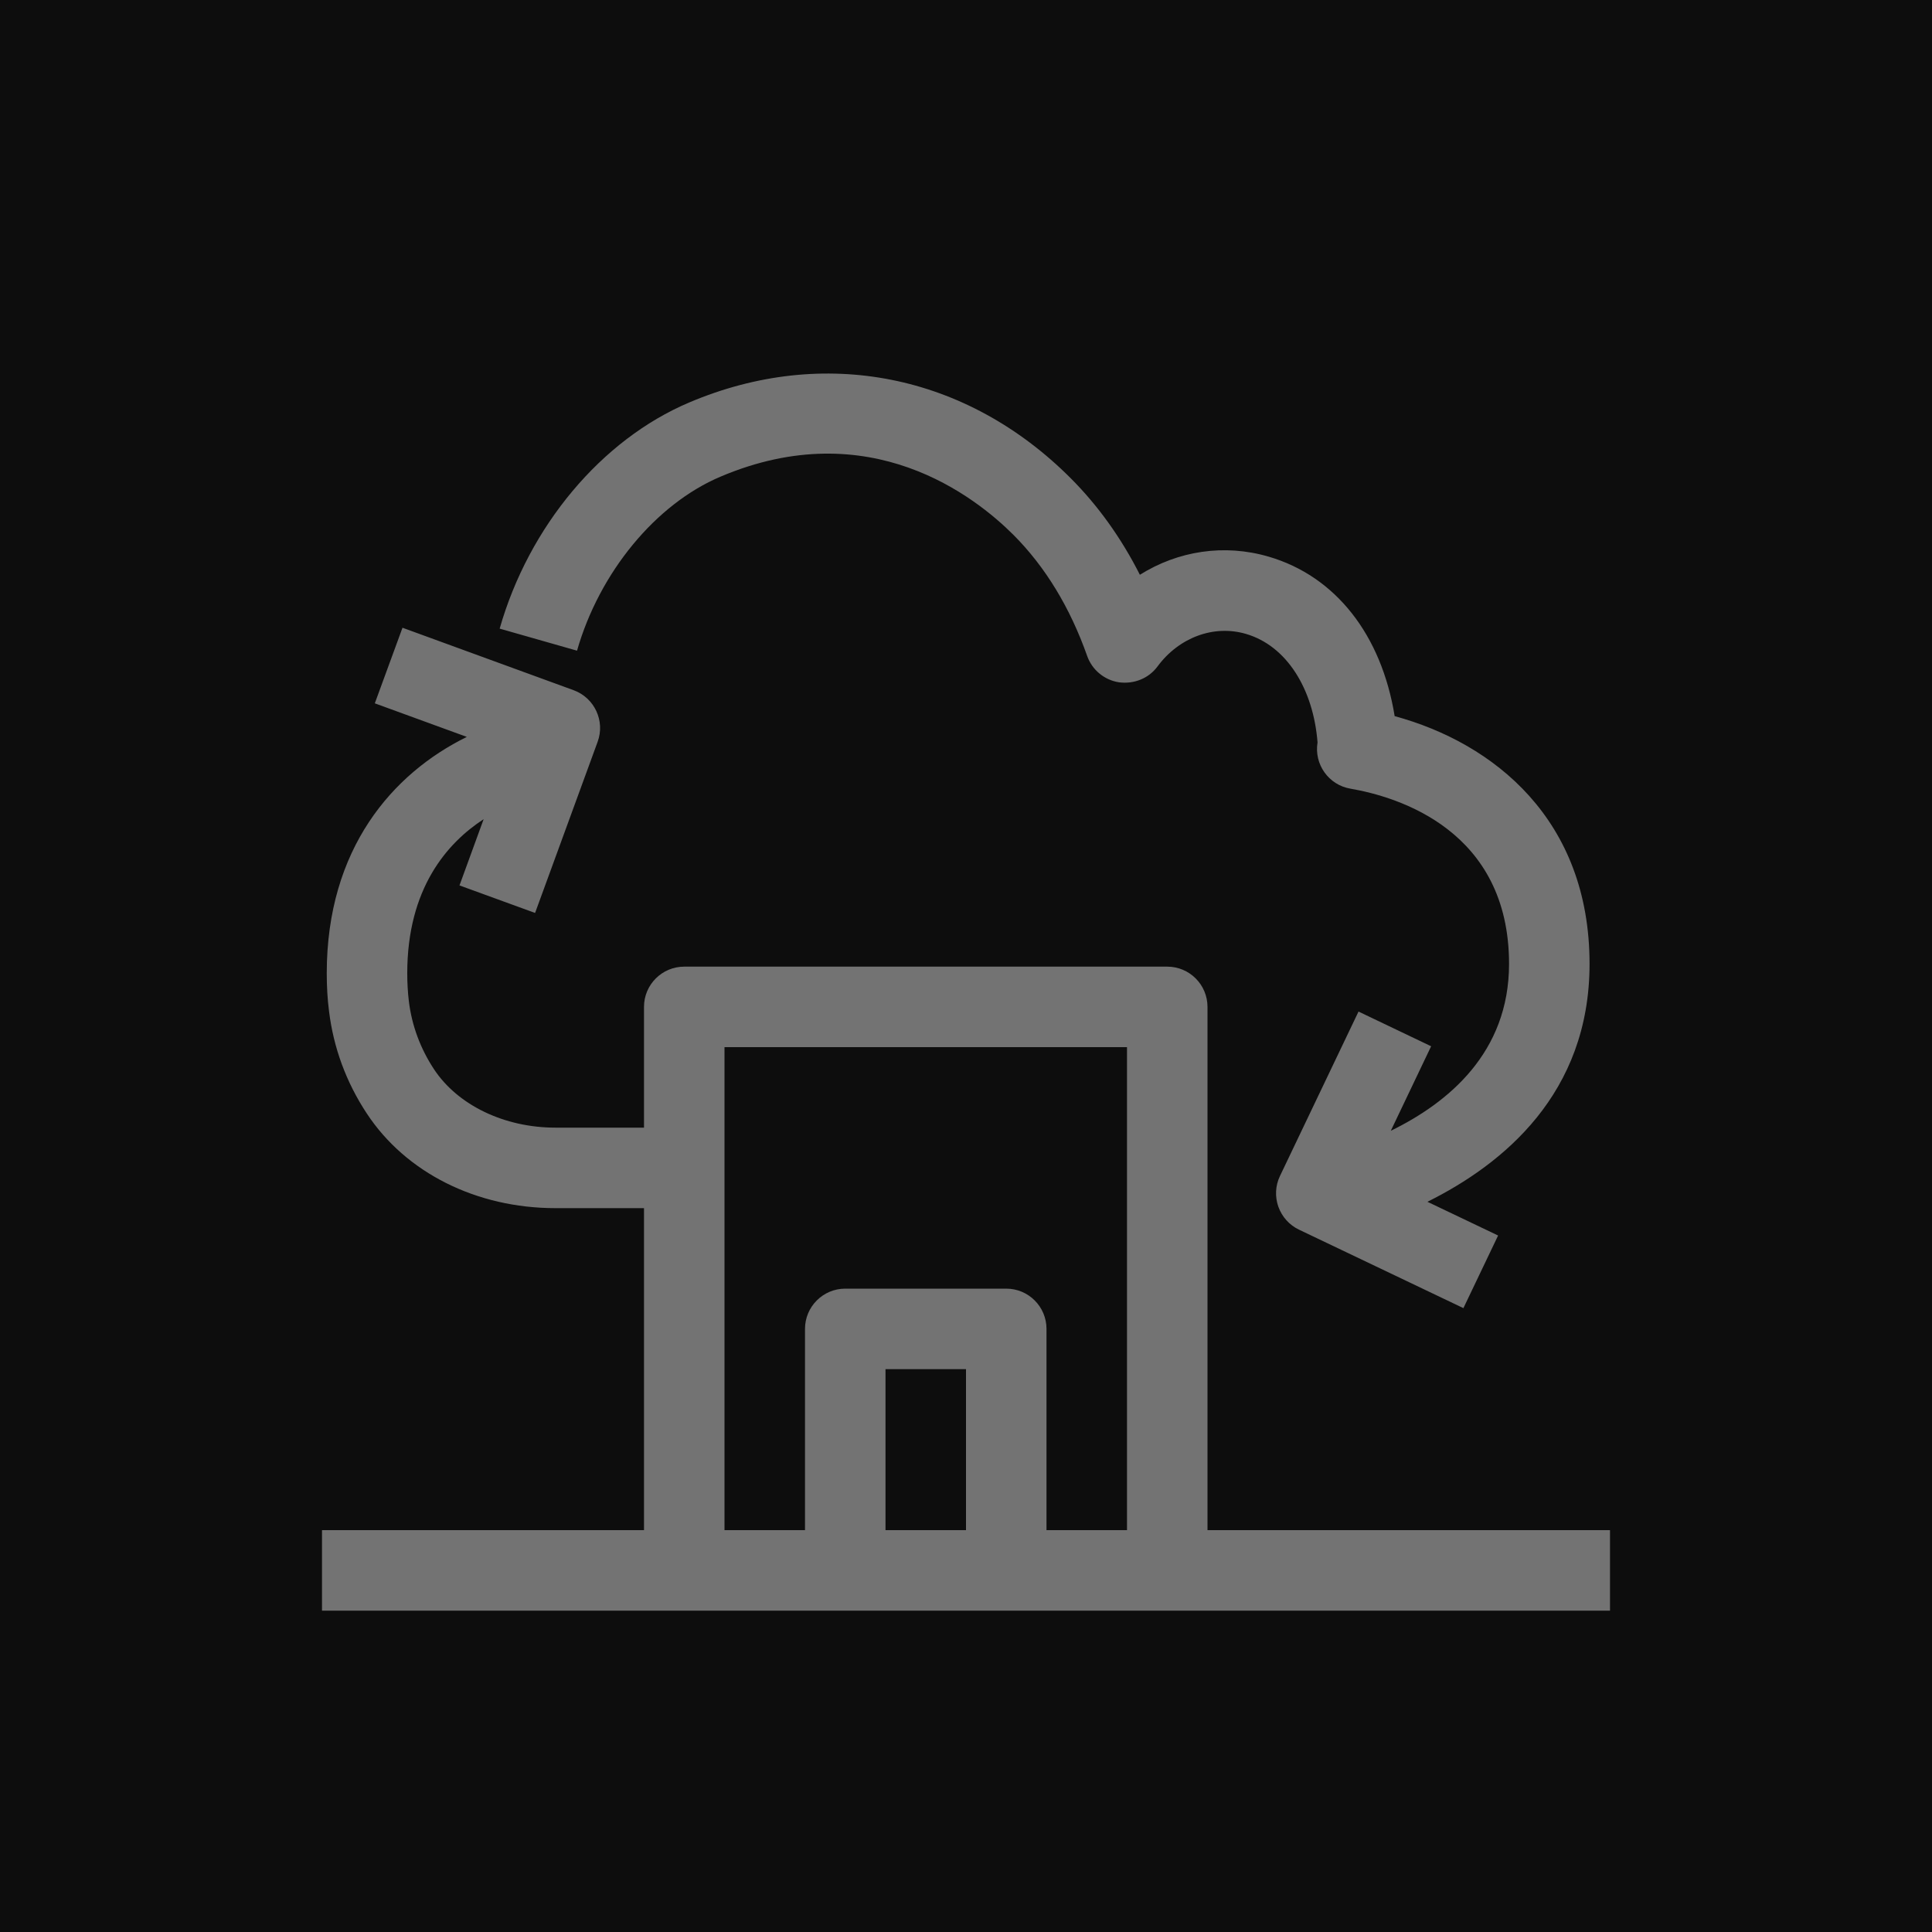 <?xml version="1.0" encoding="UTF-8"?>
<svg width="24px" height="24px" viewBox="0 0 24 24" version="1.1" xmlns="http://www.w3.org/2000/svg" xmlns:xlink="http://www.w3.org/1999/xlink">
    <title>Icon-Architecture/16/Arch_AWS-Outposts-family_16</title>
    <g id="Icon-Architecture/16/Arch_AWS-Outposts-family_16" stroke="none" stroke-width="1" fill="none" fill-rule="evenodd">
        <g id="Icon-Architecture-BG/16/Compute" fill="rgb(13,13,13)">
            <rect id="Rectangle" x="0" y="0" width="24" height="24"></rect>
        </g>
        <path d="M14,19.008 L14,13.008 L9,13.008 L9,14.008 L9,15.008 L9,19.008 L10,19.008 L10,16.508 C10,16.232 10.224,16.008 10.5,16.008 L12.5,16.008 C12.776,16.008 13,16.232 13,16.508 L13,19.008 L14,19.008 Z M11,19.008 L12,19.008 L12,17.008 L11,17.008 L11,19.008 Z M20,19.008 L20,20.008 L15,20.008 L14,20.008 L13,20.008 L12,20.008 L11,20.008 L10,20.008 L9,20.008 L8,20.008 L4,20.008 L4,19.008 L8,19.008 L8,15.008 L6.9,15.008 C5.919,15.008 5.042,14.569 4.557,13.833 C4.301,13.445 4.143,13.017 4.087,12.559 C4.068,12.41 4.059,12.254 4.059,12.091 C4.059,10.543 4.876,9.608 5.799,9.154 L4.656,8.737 L5,7.798 L7.126,8.574 C7.385,8.669 7.519,8.956 7.424,9.215 L6.647,11.341 L5.708,10.999 L6.008,10.176 C5.554,10.472 5.059,11.036 5.059,12.091 C5.059,12.212 5.066,12.328 5.079,12.438 C5.116,12.74 5.222,13.025 5.391,13.282 C5.687,13.73 6.266,14.008 6.9,14.008 L8,14.008 L8,12.508 C8,12.232 8.224,12.008 8.5,12.008 L14.5,12.008 C14.776,12.008 15,12.232 15,12.508 L15,19.008 L20,19.008 Z M7.168,8.083 L6.207,7.809 C6.57,6.537 7.472,5.461 8.561,5 C10.232,4.291 12.006,4.643 13.302,5.942 C13.642,6.283 13.929,6.684 14.16,7.14 C14.634,6.843 15.207,6.753 15.76,6.915 C16.592,7.158 17.161,7.887 17.325,8.896 C18.557,9.231 19.746,10.181 19.746,11.974 C19.746,13.587 18.67,14.463 17.732,14.929 L18.61,15.348 L18.179,16.25 L16.136,15.275 C16.017,15.218 15.925,15.116 15.88,14.99 C15.836,14.865 15.843,14.728 15.9,14.609 L16.876,12.566 L17.778,12.997 L17.277,14.047 C17.992,13.698 18.746,13.075 18.746,11.974 C18.746,10.315 17.368,9.899 16.775,9.797 C16.505,9.751 16.322,9.494 16.367,9.223 C16.315,8.558 15.984,8.023 15.479,7.875 C15.079,7.757 14.646,7.918 14.379,8.279 C14.27,8.427 14.089,8.5 13.902,8.476 C13.72,8.449 13.566,8.322 13.505,8.148 C13.293,7.548 12.986,7.043 12.593,6.648 C12.114,6.168 10.803,5.135 8.951,5.921 C8.146,6.261 7.446,7.111 7.168,8.083 L7.168,8.083 Z" id="Fill-5" fill="rgb(115,115,115)"></path>
    </g>
</svg>